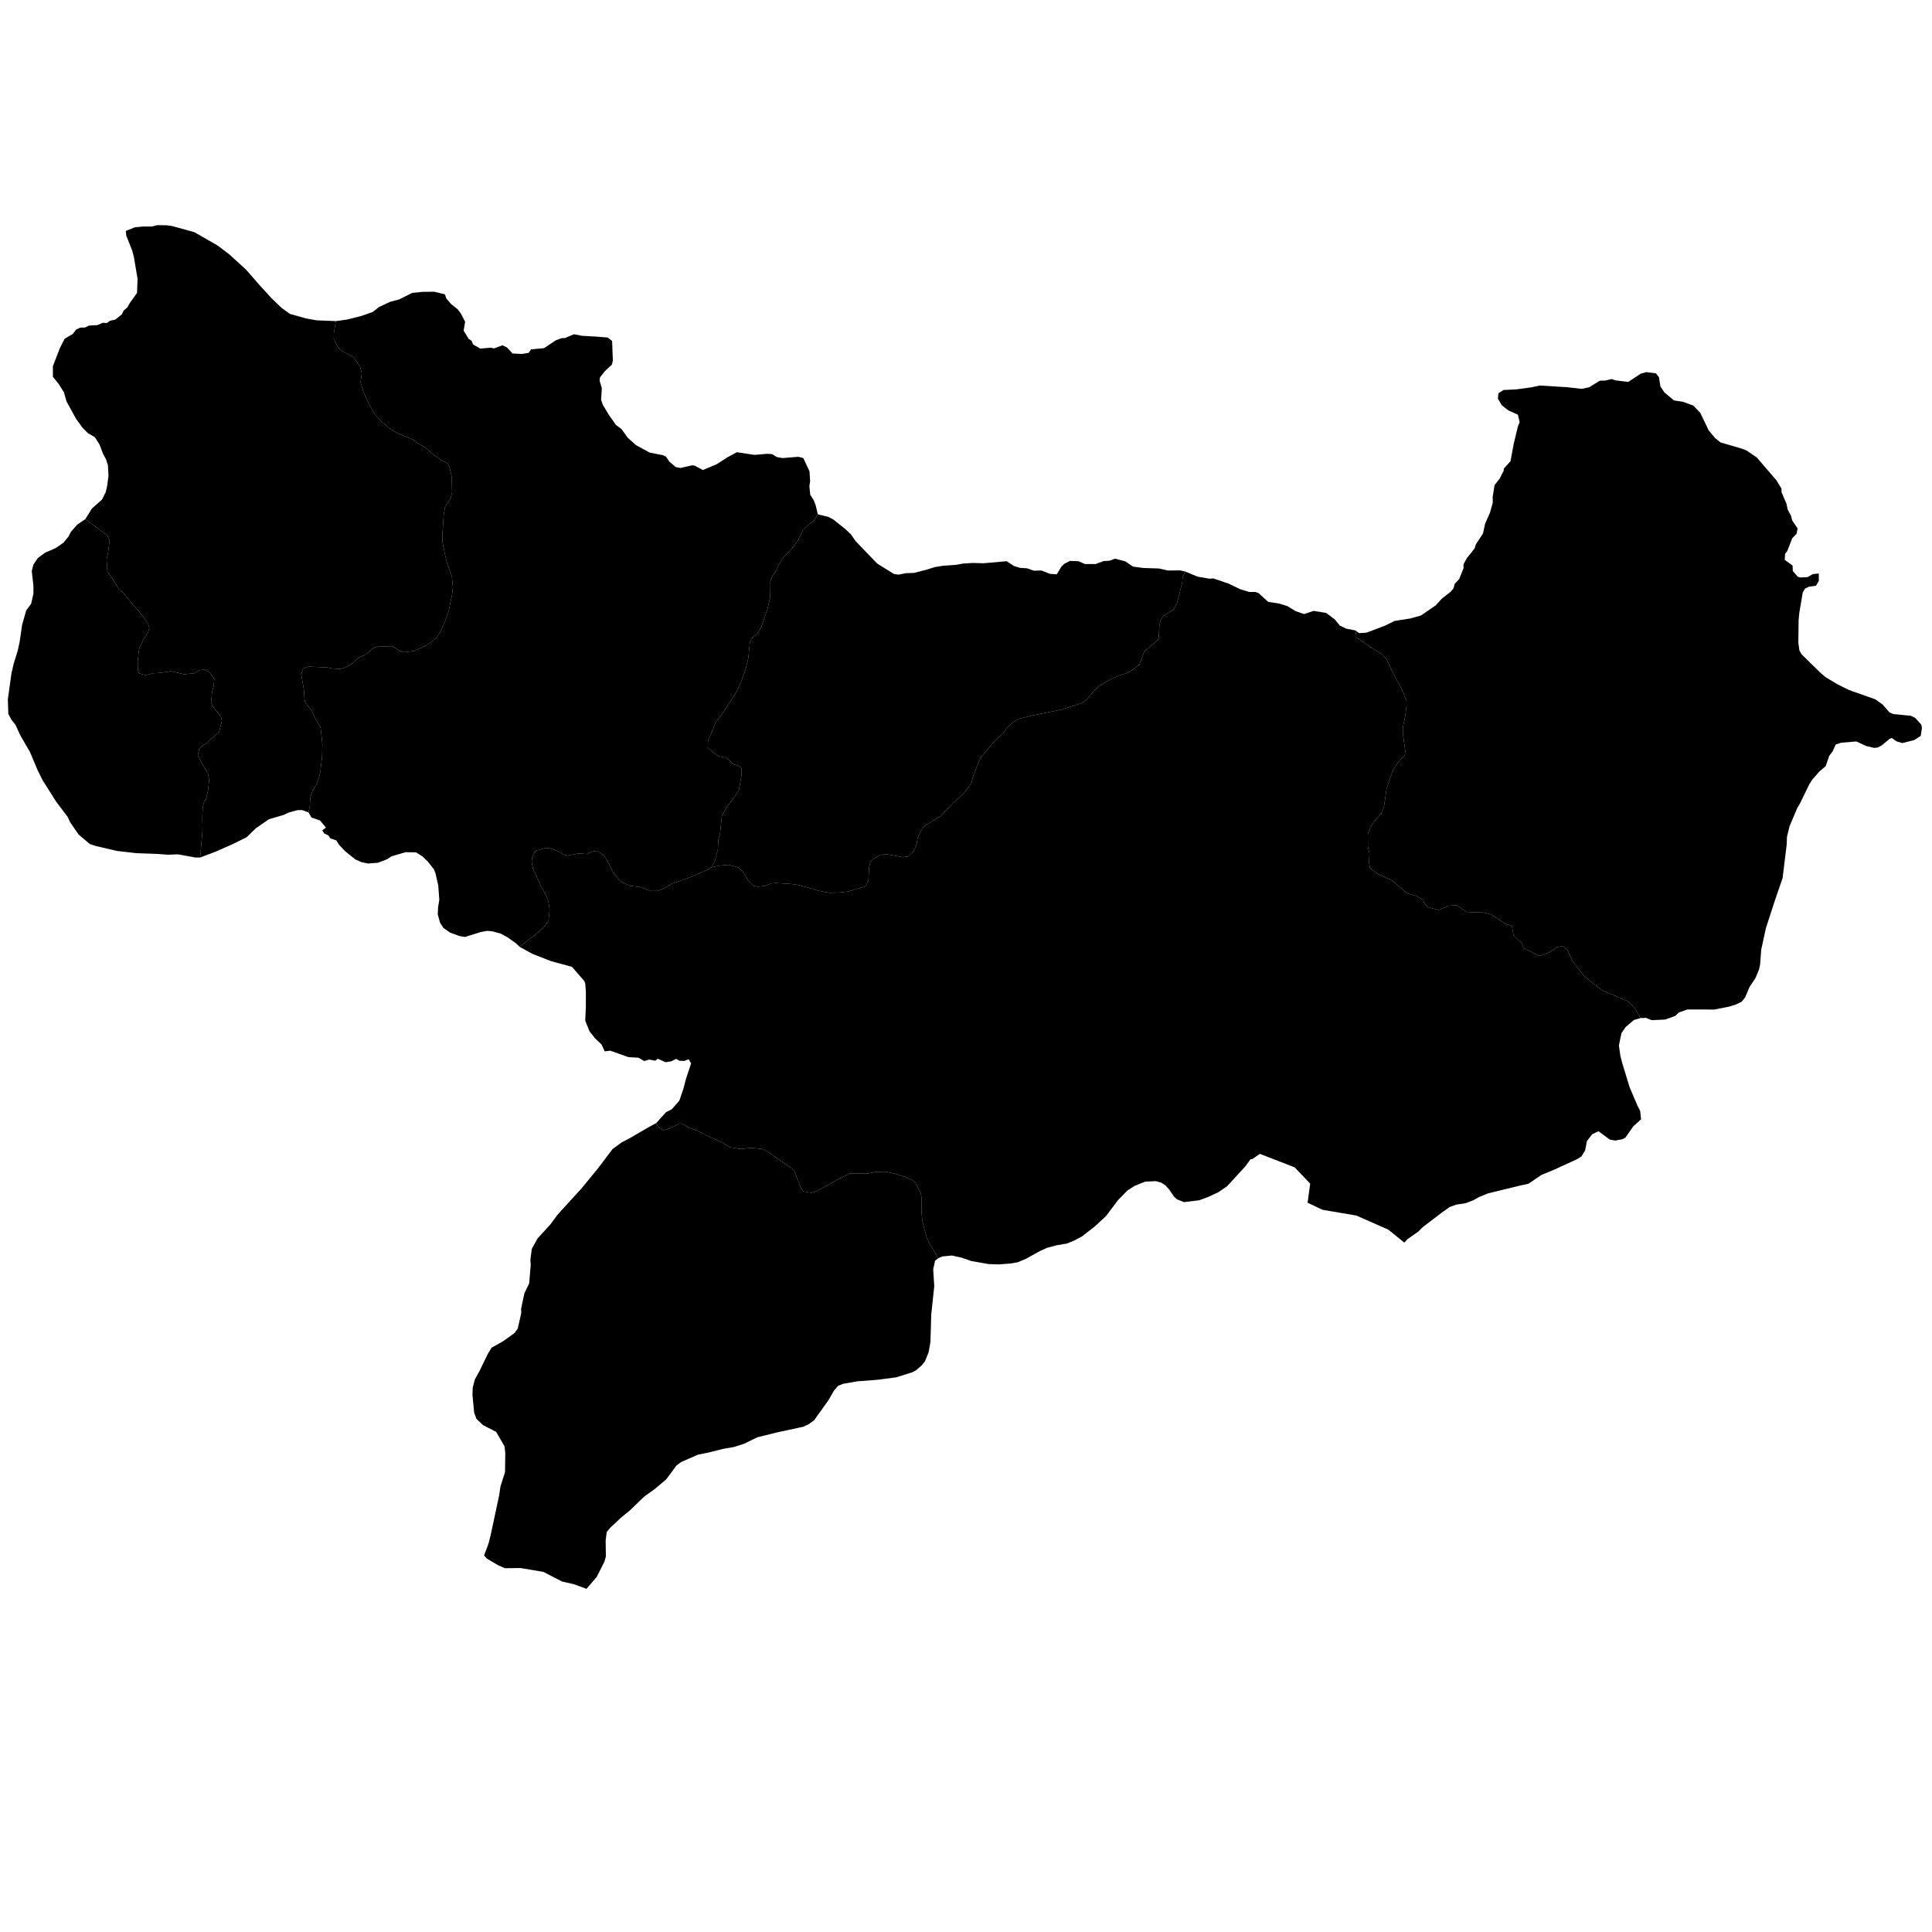 <svg xmlns="http://www.w3.org/2000/svg" version="1.2" baseProfile="tiny" width="600" height="600" stroke-linecap="round" stroke-linejoin="round"><rect id="backgroundrect" width="100%" height="100%" x="0" y="0" fill="none" stroke="none" class="" style=""/>































































































































































































































































































































































































































































































































































































































<g class="currentLayer" style=""><title>Layer 1</title><g class="city city-5" id="amasya" title="Amasya">
	<path id="amasya-merkez" title="Merkez" class="district" d="M420.961,195.793 L421.261,197.981 L425.961,201.165 L429.169,203.162 L430.773,205.014 L432.041,207.866 L435.66,214.757 L436.779,217.562 L436.816,219.082 L436.443,222.171 L435.66,225.973 L435.697,228.064 L436.443,233.34 L436.257,234.384 L433.906,237.142 L432.563,239.184 L430.624,244.935 L429.803,250.59 L428.945,252.634 L426.558,255.39 L425.588,257.007 L424.805,259.003 L424.812,262.938 L425.304,264.975 L425.153,267.822 L425.493,269.558 L428.144,271.585 L432.159,273.273 L436.817,277.327 L439.924,278.293 L442.006,279.498 L442.385,280.705 L443.749,281.863 L446.816,282.587 L449.922,281.283 L452.459,281.14 L455.414,283.214 L460.792,283.407 L463.178,284.034 L467.572,286.929 L469.541,287.557 L470.033,290.452 L472.381,292.72 L473.177,294.456 L478.063,296.87 L480.982,295.834 L483.518,294.17 L485.351,293.747 L486.887,295.181 L488.365,298.462 L491.799,302.914 L495.493,306.003 L497.73,307.668 L499.856,308.475 L505.489,310.946 L506.981,312.277 L508.436,314.226 L509.414,316.175 L507.429,316.774 L504.855,318.961 L503.55,320.861 L502.766,324.663 L503.214,327.848 L503.736,329.939 L506.086,337.637 L508.511,343.341 L509.368,345.004 L509.65,347.616 L507.251,349.777 L504.786,353.295 L503.741,353.832 L501.608,354.206 L499.914,353.897 L496.424,351.317 L494.454,352.259 L492.836,354.359 L492.283,357.267 L491.134,359.132 L489.696,360.029 L482.29,363.423 L478.668,364.901 L474.674,367.631 L472.012,368.202 L462.014,370.648 L459.259,371.796 L457.592,372.734 L455.162,373.667 L452.259,374.106 L450.226,374.837 L447.654,376.668 L441.822,381.122 L440.423,382.505 L437.129,384.822 L436.109,385.894 L431.182,381.89 L421.205,377.492 L410.707,375.709 L406.084,373.515 L406.887,367.573 L402.05,362.523 L391.26,358.335 L388.921,359.974 L388.361,360.022 L386.682,362.302 L381.087,368.386 L378.401,370.239 L375.23,371.713 L372.396,372.758 L367.695,373.328 L365.532,372.473 L364.637,371.665 L363.07,369.384 L361.951,368.148 L360.645,367.293 L358.967,366.817 L355.647,366.96 L352.364,368.291 L350.126,369.717 L347.254,372.663 L343.449,377.7 L340.055,380.837 L336.026,383.974 L333.601,385.257 L331.288,386.208 L328.118,386.73 L325.176,387.52 L322.933,388.536 L318.755,390.865 L316.07,392.006 L313.869,392.386 L310.25,392.671 L307.08,392.576 L301.633,391.626 L298.649,390.58 L295.627,389.915 L292.643,390.2 L291.373,390.766 L288.463,385.829 L287.717,384.07 L286.448,379.223 L286.188,376.277 L286.15,371.572 L285.926,370.479 L284.323,367.39 L283.464,366.629 L281.189,365.536 L278.391,364.633 L275.071,363.872 L272.013,363.968 L269.439,364.442 L263.993,364.396 L259.853,366.438 L257.8,367.675 L253.399,370.003 L251.982,370.431 L249.482,370.003 L248.662,368.768 L246.722,363.777 L245.902,362.875 L238.217,357.551 L237.098,356.886 L233.33,356.459 L230.01,356.838 L226.616,356.268 L224.304,354.796 L219.454,352.657 L216.395,351.088 L214.245,350.335 L211.666,348.912 L210.976,348.946 L208.132,350.368 L206.112,351.012 L204.358,349.962 L203.761,348.809 L206.853,345.388 L208.617,344.497 L210.968,341.836 L212.235,338.129 L213.019,335.135 L214.623,330.24 L213.877,328.956 L212.534,329.48 L211.004,329.432 L209.941,328.84 L208.48,329.592 L206.682,329.879 L204.295,328.805 L203.536,329.413 L201.599,329.056 L200.082,329.521 L198.283,328.483 L195.166,328.303 L189.52,326.3 L187.811,326.522 L186.815,324.367 L184.781,322.446 L183.066,320.26 L181.76,316.98 L181.946,312.513 L181.946,308.093 L181.76,305.48 L181.461,304.672 L177.619,300.252 L171.129,298.493 L165.309,296.213 L161.356,294.026 L165.872,290.563 L168.52,288.378 L170.348,285.906 L170.684,282.485 L170.311,279.919 L169.677,278.302 L167.961,275.119 L165.499,269.748 L165.126,267.752 L165.238,266.374 L165.984,264.711 L166.805,264.093 L169.379,263.333 L170.647,263.38 L173.407,264.378 L174.936,265.328 L176.242,265.709 L179.749,265.043 L182.211,265.233 L184.112,264.426 L185.455,264.235 L187.507,265.661 L188.403,266.992 L190.492,271.079 L192.767,273.787 L195.714,275.119 L198.959,275.498 L202.018,276.687 L204.331,276.687 L206.718,275.641 L208.471,274.5 L213.469,272.789 L219.811,270.081 L220.892,269.368 L223.659,268.816 L226.308,268.579 L229.142,269.34 L230.709,270.67 L232.238,273.331 L233.917,275.09 L235.372,275.375 L237.461,275.138 L239.587,274.329 L241.005,274.234 L245.481,274.519 L247.608,274.805 L250.368,275.47 L254.135,276.61 L257.642,277.275 L260.738,277.181 L263.274,276.896 L268.758,275.28 L269.69,273.569 L269.914,269.292 L270.25,268.008 L271.071,266.821 L273.532,265.442 L275.434,265.299 L280.395,266.203 L282.037,265.965 L283.679,264.444 L284.648,262.164 L284.984,260.262 L285.917,258.123 L286.849,256.651 L292.295,253.323 L295.951,249.427 L299.42,246.29 L301.658,243.295 L302.217,241.11 L303.896,236.738 L304.642,235.169 L308.409,230.654 L311.953,227.232 L312.812,225.902 L314.937,224.049 L316.355,223.241 L320.645,222.195 L329.597,220.389 L335.789,218.393 L337.542,217.253 L339.109,215.304 L341.348,212.975 L345.563,210.647 L347.652,209.743 L349.89,209.078 L351.643,208.128 L353.918,206.275 L355.373,202.282 L358.954,199.336 L359.812,198.386 L360.073,194.156 L360.372,192.778 L361.267,191.256 L364.437,189.308 L365.519,187.408 L367.161,180.897 L367.235,179.708 L367.989,177.465 L371.94,179.09 L375.632,179.726 L376.785,179.628 L381.552,181.244 L385.089,182.959 L387.935,183.841 L389.819,183.841 L390.857,184.183 L393.855,186.927 L397.162,187.416 L399.854,188.249 L402.391,189.817 L405.006,190.698 L407.965,189.719 L411.849,190.355 L414.54,192.363 L416.078,194.275 L418.154,195.253 L420.961,195.793 z"/>
	<path id="amasya-gumushacikoy" title="Gümüşhacıköy" class="district" d="M104.289,99.718 L103.692,103.426 L103.656,105.183 L104.849,107.75 L106.192,108.985 L109.884,111.029 L111.825,113.833 L112.347,115.972 L111.973,118.776 L112.832,121.626 L114.697,125.713 L116.524,128.85 L118.24,130.704 L121.038,133.128 L123.5,134.554 L128.312,136.55 L129.655,137.595 L132.004,138.926 L134.878,141.397 L137.003,142.87 L139.017,143.915 L139.539,144.867 L140.286,148.05 L140.398,152.898 L139.95,154.752 L138.16,157.556 L137.786,160.026 L137.376,166.347 L137.414,168.391 L138.384,173.096 L139.017,175.472 L140.323,178.893 L140.659,182.41 L140.398,184.691 L139.316,189.872 L138.01,193.436 L136.854,196.002 L135.474,198.189 L132.639,200.327 L128.536,202.18 L125.477,202.561 L123.985,202.038 L121.709,200.66 L117.009,200.85 L115.666,201.421 L113.727,203.178 L111.451,204.224 L109.064,206.267 L107.274,207.265 L105.707,207.741 L103.17,207.599 L101.603,207.265 L95.859,207.028 L94.144,207.599 L93.546,209.452 L94.367,214.156 L94.59,217.531 L94.964,218.386 L96.792,220.667 L98.134,223.471 L99.552,225.895 L100.112,230.98 L100.037,234.877 L99.515,239.44 L99.179,241.103 L98.209,243.764 L97.128,245.428 L96.381,247.519 L96.195,250.513 L95.803,252.3 L93.792,251.57 L92.367,251.598 L89.713,252.324 L88.091,253.079 L83.508,254.42 L79.517,257.181 L76.56,260.025 L72.12,262.212 L66.824,264.54 L62.161,266.299 L62.905,257.687 L62.83,253.838 L62.942,250.606 L63.428,248.896 L64.024,248.087 L64.584,245.568 L64.957,242.289 L64.546,240.009 L62.644,236.967 L61.45,234.638 L61.861,232.546 L63.017,231.454 L64.397,230.694 L65.479,229.505 L68.053,227.367 L68.911,223.85 L68.613,222.614 L66.038,219.335 L65.553,218.1 L65.852,214.963 L66.337,213.157 L66.56,210.828 L64.957,208.642 L63.576,207.977 L61.898,208.12 L60.48,209.07 L57.198,209.403 L53.132,208.452 L49.7,208.975 L47.611,209.07 L45.261,209.688 L43.135,209.118 L42.837,208.167 L42.762,205.838 L43.097,202.131 L43.396,200.896 L44.702,198.281 L46.007,196.333 L46.381,195.05 L45.895,193.529 L43.173,189.822 L41.531,188.112 L38.062,183.883 L36.98,183.074 L35.078,179.938 L33.362,177.514 L33.101,173.664 L33.511,172.001 L34.033,167.961 L33.399,166.346 L26.498,161.213 L28.587,157.886 L31.646,155.177 L32.802,152.896 L33.25,151.09 L33.697,147.764 L33.511,144.436 L32.914,142.631 L31.982,140.873 L30.937,138.116 L29.482,135.788 L27.281,134.505 L25.603,132.794 L23.663,130.132 L20.679,124.714 L19.858,121.862 L18.329,119.392 L16.426,116.989 L16.431,113.704 L18.627,108.033 L20.094,105.171 L22.587,103.725 L23.612,102.384 L24.886,101.749 L26.409,101.713 L27.628,101.113 L30.231,100.973 L31.948,100.231 L33.167,100.338 L34.137,99.632 L35.826,99.244 L37.848,97.62 L38.402,96.456 L39.537,95.468 L40.368,94.021 L42.556,90.987 L42.725,86.647 L41.606,79.947 L41.046,77.76 L39.218,73.197 L39.069,71.725 L41.904,70.584 L44.44,70.347 L47.163,70.347 L48.879,69.919 L51.826,69.966 L53.502,70.213 L60.368,72.105 L67.568,76.24 L71.261,79.043 L76.451,83.776 L80.535,88.472 L84.303,92.593 L87.43,95.594 L90.038,97.497 L95.113,98.911 L98.358,99.48 L104.289,99.718 z"/>
	<path id="amasya-goynucek" title="Göynücek" class="district" d="M182.132,493.43 L178.215,491.99 L174.569,491.162 L168.777,488.172 L161.636,486.963 L156.842,487.023 L154.716,486.12 L151.209,484.029 L150.333,483.064 L151.69,479.439 L152.418,476.573 L155.014,464.401 L155.424,461.645 L156.842,457.177 L156.917,451.237 L156.693,449.194 L154.082,444.679 L150.015,442.588 L147.964,440.638 L147.255,438.69 L146.733,433.273 L146.807,430.944 L147.479,428.377 L148.971,425.669 L151.508,420.442 L152.664,418.54 L156.265,416.519 L159.789,413.978 L160.796,412.599 L161.878,407.753 L161.84,406.421 L162.847,401.669 L164.34,398.58 L164.824,392.782 L164.713,391.262 L165.16,387.84 L166.914,384.655 L170.942,380.236 L173.143,377.241 L180.641,369.019 L185.686,362.873 L190.227,356.854 L193.025,354.81 L195.562,353.479 L201.604,349.962 L203.761,348.809 L204.358,349.962 L206.112,351.012 L208.132,350.368 L210.976,348.946 L211.666,348.912 L214.245,350.335 L216.395,351.088 L219.454,352.657 L224.304,354.796 L226.616,356.268 L230.01,356.838 L233.33,356.459 L237.098,356.886 L238.217,357.551 L245.902,362.875 L246.722,363.777 L248.662,368.768 L249.482,370.003 L251.982,370.431 L253.399,370.003 L257.8,367.675 L259.853,366.438 L263.993,364.396 L269.439,364.442 L272.013,363.968 L275.071,363.872 L278.391,364.633 L281.189,365.536 L283.464,366.629 L284.323,367.39 L285.926,370.479 L286.15,371.572 L286.188,376.277 L286.448,379.223 L287.717,384.07 L288.463,385.829 L291.373,390.766 L290.405,391.53 L289.809,394.191 L290.144,399.419 L289.211,408.211 L288.951,416.813 L288.391,419.95 L287.272,422.754 L286.191,424.084 L284.474,425.558 L283.317,426.176 L278.32,427.743 L272.538,428.504 L266.27,428.98 L261.907,429.74 L260.302,430.358 L258.96,431.926 L257.244,434.921 L252.805,441.099 L251.089,442.334 L249.447,443.095 L241.502,444.805 L235.161,446.373 L231.095,448.369 L227.962,449.367 L224.679,449.938 L219.904,451.126 L216.808,451.743 L211.586,454.025 L210.132,455.071 L206.886,459.443 L203.38,462.389 L200.022,464.813 L195.546,469.138 L193.009,471.181 L189.466,474.508 L188.422,475.791 L188.086,478.405 L188.16,483.347 L187.712,484.964 L185.326,489.716 L182.132,493.43 z"/>
	<path id="amasya-hamamozu" title="Hamamözü" class="district" d="M26.498,161.213 L33.399,166.346 L34.033,167.961 L33.511,172.001 L33.101,173.664 L33.362,177.514 L35.078,179.938 L36.98,183.074 L38.062,183.883 L41.531,188.112 L43.173,189.822 L45.895,193.529 L46.381,195.05 L46.007,196.333 L44.702,198.281 L43.396,200.896 L43.097,202.131 L42.762,205.838 L42.837,208.167 L43.135,209.118 L45.261,209.688 L47.611,209.07 L49.7,208.975 L53.132,208.452 L57.198,209.403 L60.48,209.07 L61.898,208.12 L63.576,207.977 L64.957,208.642 L66.56,210.828 L66.337,213.157 L65.852,214.963 L65.553,218.1 L66.038,219.335 L68.613,222.614 L68.911,223.85 L68.053,227.367 L65.479,229.505 L64.397,230.694 L63.017,231.454 L61.861,232.546 L61.45,234.638 L62.644,236.967 L64.546,240.009 L64.957,242.289 L64.584,245.568 L64.024,248.087 L63.428,248.896 L62.942,250.606 L62.83,253.838 L62.905,257.687 L62.161,266.299 L60.631,266.299 L55.222,265.318 L52.233,265.445 L48.991,265.206 L42.314,264.967 L36.234,264.254 L29.743,262.734 L27.903,262.126 L24.445,259.217 L21.759,255.319 L21.019,253.699 L17.432,248.951 L13.209,242.261 L11.689,239.2 L9.302,233.544 L6.332,228.409 L4.787,225.078 L3.52,223.47 L2.587,221.711 L2.439,217.196 L3.557,209.118 L4.228,206.218 L5.497,202.083 L6.094,199.375 L6.877,194.005 L8.136,189.588 L9.675,187.494 L10.381,184.352 L10.384,181.981 L9.861,177.324 L10.384,175.327 L11.764,173.284 L14.04,171.62 L17.248,170.242 L19.71,168.531 L21.276,166.631 L22.059,165.11 L23.999,162.924 L26.498,161.213 z"/>
	<path id="amasya-merzifon" title="Merzifon" class="district" d="M120.189,266.847 L117.414,267.935 L114.206,268.173 L112.117,267.698 L110.294,266.858 L107.165,264.337 L105.373,262.451 L104.436,260.985 L102.607,260.37 L101.971,259.448 L100.655,258.806 L100.086,257.856 L101.226,257.017 L99.384,254.81 L96.731,253.889 L95.803,252.3 L96.195,250.513 L96.381,247.519 L97.128,245.428 L98.209,243.764 L99.179,241.103 L99.515,239.44 L100.037,234.877 L100.112,230.98 L99.552,225.895 L98.134,223.471 L96.792,220.667 L94.964,218.386 L94.59,217.531 L94.367,214.156 L93.546,209.452 L94.144,207.599 L95.859,207.028 L101.603,207.265 L103.17,207.599 L105.707,207.741 L107.274,207.265 L109.064,206.267 L111.451,204.224 L113.727,203.178 L115.666,201.421 L117.009,200.85 L121.709,200.66 L123.985,202.038 L125.477,202.561 L128.536,202.18 L132.639,200.327 L135.474,198.189 L136.854,196.002 L138.01,193.436 L139.316,189.872 L140.398,184.691 L140.659,182.41 L140.323,178.893 L139.017,175.472 L138.384,173.096 L137.414,168.391 L137.376,166.347 L137.786,160.026 L138.16,157.556 L139.95,154.752 L140.398,152.898 L140.286,148.05 L139.539,144.867 L139.017,143.915 L137.003,142.87 L134.878,141.397 L132.004,138.926 L129.655,137.595 L128.312,136.55 L123.5,134.554 L121.038,133.128 L118.24,130.704 L116.524,128.85 L114.697,125.713 L112.832,121.626 L111.973,118.776 L112.347,115.972 L111.825,113.833 L109.884,111.029 L106.192,108.985 L104.849,107.75 L103.656,105.183 L103.692,103.426 L104.289,99.718 L107.759,99.243 L112.223,98.127 L115.715,96.899 L117.719,95.346 L121.114,93.746 L123.996,92.975 L127.976,90.974 L131.11,90.641 L134.849,90.594 L138.174,91.41 L138.598,92.67 L140.107,94.428 L142.179,96.087 L143.107,97.336 L144.452,99.933 L143.991,102.675 L145.528,105.223 L146.451,105.81 L146.913,106.985 L149.181,108.259 L152.411,107.966 L153.411,108.21 L156.064,107.231 L157.447,107.916 L159.178,109.778 L162.1,109.925 L164.175,109.582 L164.906,108.505 L168.981,108.113 L172.557,105.713 L174.403,105.026 L175.479,104.977 L178.248,103.802 L180.785,104.292 L185.129,104.536 L188.712,104.821 L190.097,105.899 L190.327,111.972 L190.019,113.246 L187.905,115.205 L186.329,117.213 L186.213,118.243 L186.906,120.593 L186.675,124.169 L187.213,125.737 L189.135,128.921 L191.327,132.006 L193.019,133.251 L194.941,135.945 L197.517,138.247 L201.746,140.55 L205.898,141.373 L206.821,141.814 L207.936,143.43 L209.859,145.046 L211.319,145.34 L214.934,144.507 L215.741,144.605 L218.279,145.976 L222.592,144.164 L225.937,142.009 L228.821,140.442 L234.357,141.274 L238.24,140.932 L239.778,141.029 L241.277,141.96 L243.046,142.253 L247.937,141.862 L249.474,142.253 L251.397,146.368 L251.59,149.455 L251.358,150.973 L251.63,153.646 L252.712,155.357 L253.345,157.02 L253.973,159.741 L252.748,161.773 L251.033,163.057 L249.242,164.862 L247.862,167.809 L245.736,170.565 L243.162,173.274 L241.745,175.555 L240.961,177.361 L239.73,179.166 L239.059,181.163 L239.133,185.82 L238.313,189.29 L236.336,194.898 L235.254,196.655 L233.464,198.272 L232.904,199.317 L232.381,204.544 L231.524,207.966 L229.882,212.433 L228.278,215.618 L224.1,221.987 L222.31,224.22 L219.885,230.065 L219.811,232.252 L221.414,233.677 L223.317,234.913 L225.481,235.246 L227.98,237.431 L229.659,237.954 L230.33,238.62 L230.256,240.948 L229.472,245.368 L227.496,248.267 L225.555,250.785 L224.176,253.543 L223.616,258.865 L223.093,260.766 L222.945,263.76 L221.9,267.705 L220.892,269.368 L219.811,270.081 L213.469,272.789 L208.471,274.5 L206.718,275.641 L204.331,276.687 L202.018,276.687 L198.959,275.498 L195.714,275.119 L192.767,273.787 L190.492,271.079 L188.403,266.992 L187.507,265.661 L185.455,264.235 L184.112,264.426 L182.211,265.233 L179.749,265.043 L176.242,265.709 L174.936,265.328 L173.407,264.378 L170.647,263.38 L169.379,263.333 L166.805,264.093 L165.984,264.711 L165.238,266.374 L165.126,267.752 L165.499,269.748 L167.961,275.119 L169.677,278.302 L170.311,279.919 L170.684,282.485 L170.348,285.906 L168.52,288.378 L165.872,290.563 L161.356,294.026 L160.274,292.98 L157.588,291.08 L155.499,289.939 L152.888,289.226 L151.284,289.084 L149.27,289.463 L144.383,290.985 L142.704,290.7 L139.832,289.654 L137.706,288.181 L136.662,286.565 L135.952,283.951 L136.064,281.622 L136.435,279.429 L136.102,275.017 L135.244,271.215 L134.759,269.979 L132.932,267.65 L131.178,265.939 L129.201,264.704 L125.956,264.656 L121.591,265.939 L120.189,266.847 z"/>
	<path id="amasya-suluova" title="Suluova" class="district" d="M253.973,159.741 L257.279,160.525 L258.894,161.407 L262.509,164.297 L264.277,165.962 L265.777,168.117 L272.428,175.024 L277.622,178.257 L279.006,178.452 L281.39,178.011 L283.851,177.914 L287.587,176.971 L290.356,176.101 L292.816,175.71 L296.93,175.416 L299.045,175.024 L302.12,174.828 L305.466,174.926 L312.616,174.289 L314.847,175.759 L316.731,176.346 L318.961,176.493 L321.036,177.228 L323.42,177.179 L326.073,178.208 L328.188,178.355 L329.611,176.003 L330.495,175.121 L332.301,174.191 L334.916,174.289 L336.954,175.17 L340.26,175.17 L342.721,174.241 L344.566,174.142 L346.258,173.505 L349.487,174.338 L351.833,175.954 L355.063,176.395 L359.868,176.542 L362.752,177.179 L366.442,177.131 L367.989,177.465 L367.235,179.708 L367.161,180.897 L365.519,187.408 L364.437,189.308 L361.267,191.256 L360.372,192.778 L360.073,194.156 L359.812,198.386 L358.954,199.336 L355.373,202.282 L353.918,206.275 L351.643,208.128 L349.89,209.078 L347.652,209.743 L345.563,210.647 L341.348,212.975 L339.109,215.304 L337.542,217.253 L335.789,218.393 L329.597,220.389 L320.645,222.195 L316.355,223.241 L314.937,224.049 L312.812,225.902 L311.953,227.232 L308.409,230.654 L304.642,235.169 L303.896,236.738 L302.217,241.11 L301.658,243.295 L299.42,246.29 L295.951,249.427 L292.295,253.323 L286.849,256.651 L285.917,258.123 L284.984,260.262 L284.648,262.164 L283.679,264.444 L282.037,265.965 L280.395,266.203 L275.434,265.299 L273.532,265.442 L271.071,266.821 L270.25,268.008 L269.914,269.292 L269.69,273.569 L268.758,275.28 L263.274,276.896 L260.738,277.181 L257.642,277.275 L254.135,276.61 L250.368,275.47 L247.608,274.805 L245.481,274.519 L241.005,274.234 L239.587,274.329 L237.461,275.138 L235.372,275.375 L233.917,275.09 L232.238,273.331 L230.709,270.67 L229.142,269.34 L226.308,268.579 L223.659,268.816 L220.892,269.368 L221.9,267.705 L222.945,263.76 L223.093,260.766 L223.616,258.865 L224.176,253.543 L225.555,250.785 L227.496,248.267 L229.472,245.368 L230.256,240.948 L230.33,238.62 L229.659,237.954 L227.98,237.431 L225.481,235.246 L223.317,234.913 L221.414,233.677 L219.811,232.252 L219.885,230.065 L222.31,224.22 L224.1,221.987 L228.278,215.618 L229.882,212.433 L231.524,207.966 L232.381,204.544 L232.904,199.317 L233.464,198.272 L235.254,196.655 L236.336,194.898 L238.313,189.29 L239.133,185.82 L239.059,181.163 L239.73,179.166 L240.961,177.361 L241.745,175.555 L243.162,173.274 L245.736,170.565 L247.862,167.809 L249.242,164.862 L251.033,163.057 L252.748,161.773 L253.973,159.741 z"/>
	<path id="amasya-tasova" title="Taşova" class="district" d="M529.027,313.496 L524.028,313.496 L521.38,314.446 L520.187,315.539 L517.091,316.632 L512.95,316.822 L511.159,316.109 L509.414,316.175 L508.436,314.226 L506.981,312.277 L505.489,310.946 L499.856,308.475 L497.73,307.668 L495.493,306.003 L491.799,302.914 L488.365,298.462 L486.887,295.181 L485.351,293.747 L483.518,294.17 L480.982,295.834 L478.063,296.87 L473.177,294.456 L472.381,292.72 L470.033,290.452 L469.541,287.557 L467.572,286.929 L463.178,284.034 L460.792,283.407 L455.414,283.214 L452.459,281.14 L449.922,281.283 L446.816,282.587 L443.749,281.863 L442.385,280.705 L442.006,279.498 L439.924,278.293 L436.817,277.327 L432.159,273.273 L428.144,271.585 L425.493,269.558 L425.153,267.822 L425.304,264.975 L424.812,262.938 L424.805,259.003 L425.588,257.007 L426.558,255.39 L428.945,252.634 L429.803,250.59 L430.624,244.935 L432.563,239.184 L433.906,237.142 L436.257,234.384 L436.443,233.34 L435.697,228.064 L435.66,225.973 L436.443,222.171 L436.816,219.082 L436.779,217.562 L435.66,214.757 L432.041,207.866 L430.773,205.014 L429.169,203.162 L425.961,201.165 L421.261,197.981 L420.961,195.793 L422.076,196.625 L424.383,196.478 L430.188,194.275 L433.034,192.853 L437.993,192.07 L441.3,191.139 L445.875,188.004 L447.797,185.898 L450.488,183.791 L451.373,182.763 L451.795,181.293 L453.18,179.824 L454.525,176.444 L454.487,175.269 L455.525,173.359 L457.947,170.321 L458.332,169.097 L460.561,165.667 L461.215,162.631 L462.715,159.251 L463.599,156.067 L463.561,154.353 L464.137,150.679 L465.752,148.622 L466.982,146.173 L467.059,145.487 L469.097,143.233 L470.097,137.845 L471.404,132.408 L471.942,131.135 L471.404,128.788 L468.536,127.503 L466.423,125.897 L465.193,123.808 L465.351,122.121 L466.928,121.117 L470.944,120.922 L475.502,120.3 L478.187,119.73 L486.691,120.248 L491.208,120.766 L493.567,120.248 L496.863,118.226 L498.531,118.174 L500.485,117.708 L501.664,118.123 L505.663,118.608 L509.543,116.047 L511.312,115.559 L514.272,115.95 L515.21,117.151 L515.657,120.051 L516.926,121.904 L519.896,124.361 L522.719,124.802 L525.845,125.94 L528.014,128.174 L530.63,133.62 L532.639,136.06 L534.33,137.401 L541.025,139.355 L542.433,139.92 L545.623,142.114 L551.701,149.181 L553.258,151.756 L553.258,152.835 L554.796,156.41 L555.18,158.271 L556.218,160.182 L556.564,161.602 L558.256,164.1 L557.949,165.766 L556.603,167.138 L555.065,171.105 L554.373,172.036 L554.257,173.849 L556.714,175.672 L556.771,177.326 L558.299,179.09 L559.078,179.346 L561.327,179.236 L563.028,178.281 L564.835,178.111 L564.854,180.404 L563.981,181.892 L561.842,182.187 L560.558,182.792 L559.865,183.96 L558.79,190.34 L558.576,192.543 L558.49,199.602 L558.818,201.997 L559.529,203.226 L565.124,208.724 L566.893,210.268 L570.817,212.611 L574.286,214.316 L582.403,217.184 L584.681,218.816 L586.794,221.233 L587.954,221.759 L593.444,222.293 L594.772,222.951 L596.688,225.061 L596.874,226.082 L596.493,228.54 L594.452,229.846 L590.809,230.76 L588.995,230.241 L587.515,229.183 L586.857,229.433 L584.412,231.472 L583.127,232.157 L581.985,232.258 L579.514,231.663 L576.495,230.264 L571.844,230.653 L570.1,231.197 L569.121,233.372 L568.079,234.738 L567.003,237.906 L565.017,239.606 L562.823,242.114 L561.89,243.587 L558.944,249.622 L558.197,250.859 L555.772,256.561 L554.952,259.935 L554.877,262.216 L553.609,272.672 L551.333,279.278 L548.424,288.213 L546.97,294.866 L546.596,299.713 L546.26,301.139 L545.179,303.753 L543.314,306.557 L541.971,309.741 L540.926,311.072 L539.061,311.974 L537.084,312.592 L532.309,313.543 L529.027,313.496 z"/>
	
</g></g></svg>